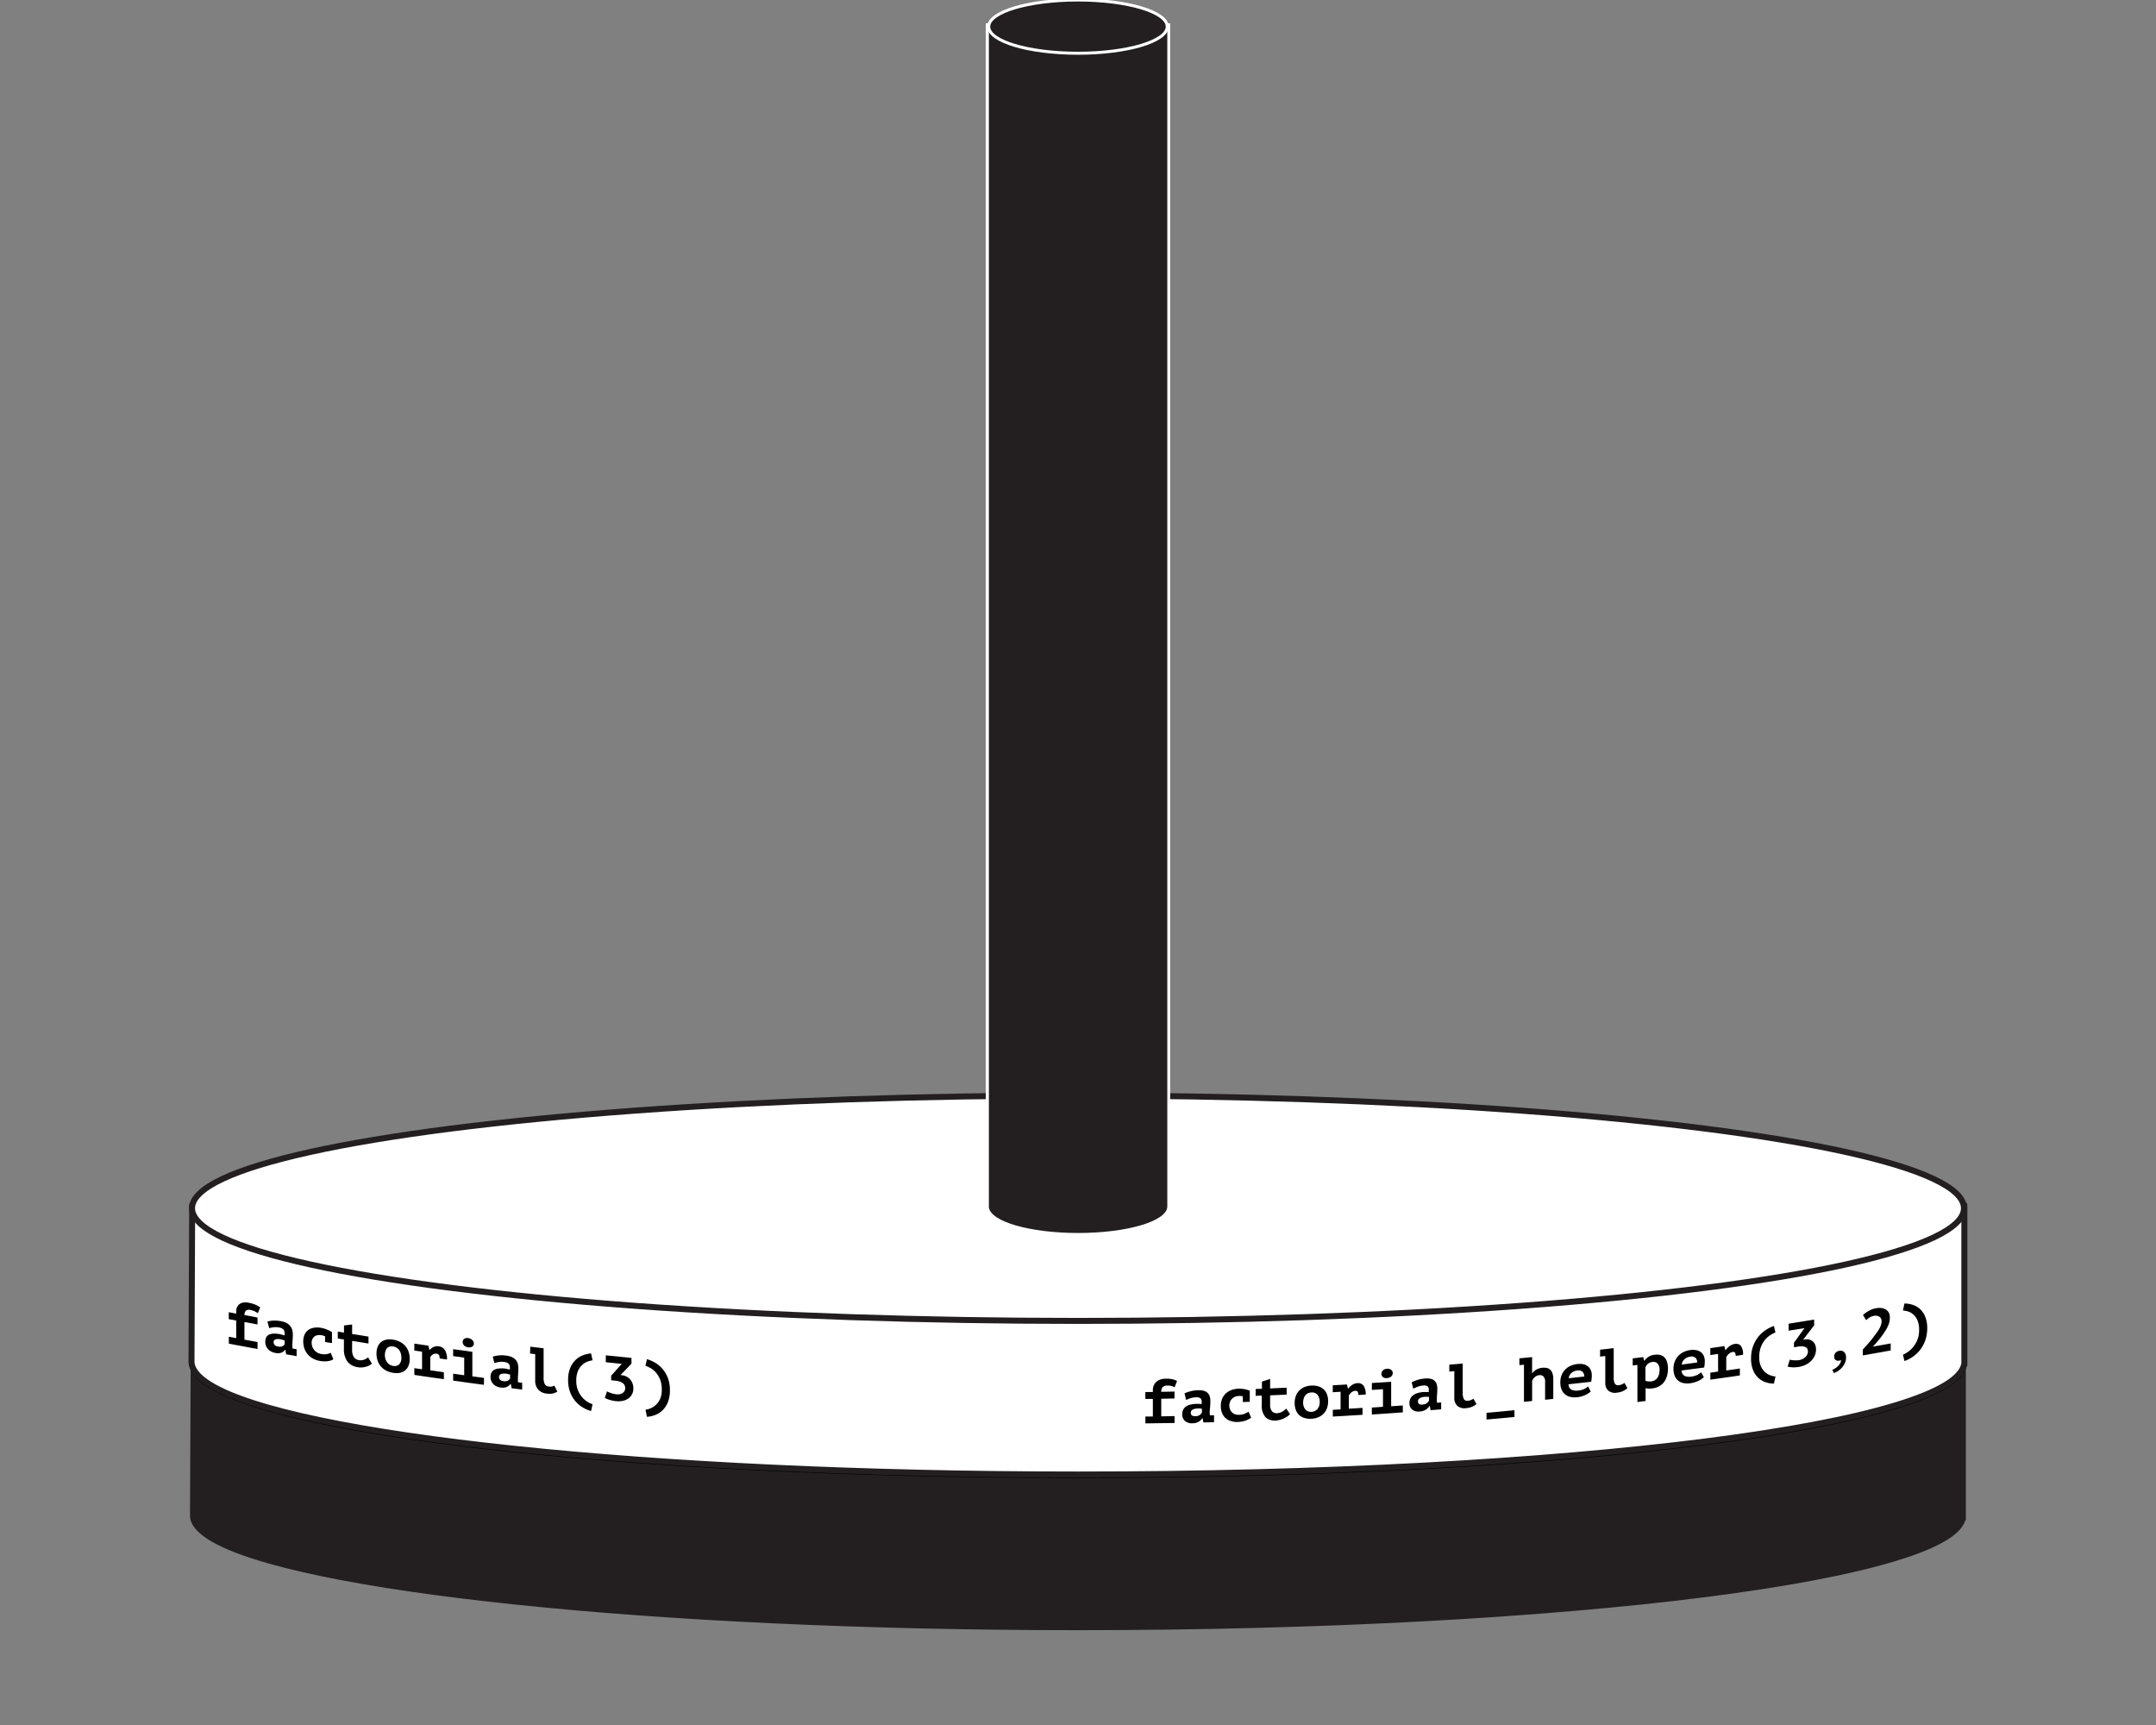 <svg id="Layer_1" data-name="Layer 1" xmlns="http://www.w3.org/2000/svg" viewBox="0 0 720 576"><rect x="0" y="0" width="720" height="576" fill="#808080" stroke="none"/><defs><style>.cls-1,.cls-2,.cls-4,.cls-6{fill:#231f20;}.cls-1,.cls-3{stroke:#231f20;}.cls-1,.cls-6{stroke-miterlimit:10;}.cls-2{stroke:#000;}.cls-2,.cls-3{stroke-linecap:round;stroke-linejoin:round;stroke-width:2px;}.cls-3,.cls-5{fill:#fff;}.cls-6{stroke:#fff;}</style></defs><title>Hanoi_Tower_Set_4</title><path class="cls-1" d="M656,506.49c0-.14,0-0.29,0-0.43s0-.29,0-0.43V453.84H64.18s-0.23,51.74-.23,52.22c0,2.67,2.12,5.24,6.08,7.71,13.87,8.61,50.58,16.11,101.74,21.48S288.5,543.84,360,543.84c81.71,0,155.68-4.21,209.24-11,26.78-3.41,48.45-7.46,63.44-12,7.5-2.25,13.32-4.62,17.29-7.08,3.38-2.1,5.41-4.29,5.94-6.55H656v-0.73Z"/><ellipse class="cls-2" cx="360" cy="454.92" rx="295.87" ry="37.63"/><path class="cls-3" d="M656,455c0-.14,0-0.29,0-0.43s0-.29,0-0.43V402.36H64.18s-0.23,51.74-.23,52.22c0,2.67,2.12,5.24,6.08,7.71,13.87,8.61,50.58,16.11,101.74,21.48S288.5,492.36,360,492.36c81.71,0,155.68-4.21,209.24-11,26.78-3.41,48.45-7.46,63.44-12,7.5-2.25,13.32-4.62,17.29-7.08,3.38-2.1,5.41-4.29,5.94-6.55H656V455Z"/><ellipse class="cls-3" cx="360" cy="403.44" rx="295.87" ry="37.63"/><path class="cls-4" d="M360,412.22c-16,0-29-3.75-30.2-8.61h-0.08l0-.5V8.27h60.63V403.6H390.2C389,408.47,376,412.22,360,412.22Z"/><path class="cls-5" d="M389.82,8.77V403.1h0c-0.49,4.78-13.63,8.61-29.79,8.61s-29.3-3.83-29.79-8.61h0v-0.21s0,0,0-.06,0,0,0-.06V8.77h59.63m1-1H329.19v395s0,0.07,0,.11v1.27h0.23c2,5.6,16.84,8.61,30.58,8.61s28.6-3,30.58-8.61h0.21l0-1V7.77h0Z"/><ellipse class="cls-6" cx="359.99" cy="8.89" rx="29.81" ry="8.89"/><path d="M76.42,448.66v-2.31l2.46,0.47v-5.88l-2.48-.47c0-.92,0-1.39,0-2.31l2.48,0.47V438a3.48,3.48,0,0,1,.34-1.64,2.6,2.6,0,0,1,.91-1,3,3,0,0,1,1.3-.44A5.19,5.19,0,0,1,83,435a10.79,10.79,0,0,1,2.36.68,7.51,7.51,0,0,1,1.53.88l-0.79,1.93a11.86,11.86,0,0,0-1-.61,5.08,5.08,0,0,0-1.43-.45,1.77,1.77,0,0,0-1.57.22,2,2,0,0,0-.45,1.46L86,439.94v2.31l-4.37-.81v5.88L86,448.14v2.31C82.15,449.74,80.24,449.39,76.42,448.66Z"/><path d="M89.31,441.27a10,10,0,0,1,1.93-.3,10.79,10.79,0,0,1,2.59.19,6.43,6.43,0,0,1,1.84.59,4,4,0,0,1,1.23,1,3.56,3.56,0,0,1,.68,1.27,5.48,5.48,0,0,1,.21,1.55q0,1.07-.07,1.81t-0.07,1.33a9.25,9.25,0,0,0,0,1c0,0.2,0,.39.06,0.58l1.35,0.24v2.31l-3.5-.62-0.27-1.48-0.1,0a2.79,2.79,0,0,1-1.18.91,3.63,3.63,0,0,1-2.07.1,4.22,4.22,0,0,1-2.46-1.29A3.44,3.44,0,0,1,88.6,448a3,3,0,0,1,.32-1.46,2.08,2.08,0,0,1,.93-0.88,3.78,3.78,0,0,1,1.47-.34,8.47,8.47,0,0,1,1.92.14c0.25,0,.51.11,0.79,0.18l1,0.26a2.08,2.08,0,0,0,0-.41v-0.4a1.6,1.6,0,0,0-.46-1.23,2.59,2.59,0,0,0-1.34-.59,6.05,6.05,0,0,0-1.9-.07,10.46,10.46,0,0,0-1.43.29Zm3.55,8.35a2.27,2.27,0,0,0,1.48-.1,1.89,1.89,0,0,0,.72-0.66V447.6l-0.62-.2a7.83,7.83,0,0,0-.89-0.21,4.27,4.27,0,0,0-.78-0.07,2.3,2.3,0,0,0-.7.1,1.08,1.08,0,0,0-.5.32,0.86,0.86,0,0,0-.19.58,1.42,1.42,0,0,0,.34,1A1.9,1.9,0,0,0,92.86,449.62Z"/><path d="M111.33,453.89a5,5,0,0,1-2,.64,8.5,8.5,0,0,1-2.4-.08,7.59,7.59,0,0,1-2.41-.81,6.21,6.21,0,0,1-1.77-1.43,6,6,0,0,1-1.1-1.94,7.13,7.13,0,0,1-.38-2.33,5.41,5.41,0,0,1,.44-2.28,3.87,3.87,0,0,1,1.22-1.53,4.3,4.3,0,0,1,1.85-.77,6.84,6.84,0,0,1,2.32,0,9.42,9.42,0,0,1,2.19.64,12.18,12.18,0,0,1,1.57.79v3.7l-2.3-.39V446.2a6.45,6.45,0,0,0-1.29-.37,3.75,3.75,0,0,0-1.16,0,2.26,2.26,0,0,0-1.75,1.24,2.92,2.92,0,0,0-.28,1.36,3.58,3.58,0,0,0,.23,1.28,3.68,3.68,0,0,0,.65,1.1,3.75,3.75,0,0,0,1,.84,4.18,4.18,0,0,0,1.37.47,4.63,4.63,0,0,0,2,0,6.47,6.47,0,0,0,1.14-.4Z"/><path d="M114.88,447.29l-2.07-.34c0-.92,0-1.39,0-2.31l2.07,0.34c0-1,0-1.44,0-2.39l2.71-.33c0,1.27,0,1.9,0,3.17l5.47,0.88c0,0.92,0,1.39,0,2.31l-5.47-.88v3a4.09,4.09,0,0,0,.61,2.44,2.5,2.5,0,0,0,1.69,1,3.48,3.48,0,0,0,1,0,3.33,3.33,0,0,0,.83-0.21,3.84,3.84,0,0,0,.67-0.36l0.55-.37,1.25,2.09a3.2,3.2,0,0,1-.89.63,6.25,6.25,0,0,1-1.15.43,6.43,6.43,0,0,1-1.28.21,6,6,0,0,1-1.32-.06,5.34,5.34,0,0,1-3.52-1.88,7,7,0,0,1-1.18-4.36v-3Z"/><path d="M125.73,452a6,6,0,0,1,.4-2.29,3.9,3.9,0,0,1,1.13-1.57,4,4,0,0,1,1.75-.81,6.41,6.41,0,0,1,2.27,0,7.24,7.24,0,0,1,2.35.76,6,6,0,0,1,1.75,1.39,5.75,5.75,0,0,1,1.08,1.92,7.22,7.22,0,0,1,.37,2.32,6,6,0,0,1-.4,2.29,3.92,3.92,0,0,1-1.13,1.57,4,4,0,0,1-1.75.82,6.36,6.36,0,0,1-2.27,0,7.19,7.19,0,0,1-2.35-.76,6,6,0,0,1-1.75-1.39,5.77,5.77,0,0,1-1.08-1.92A7.23,7.23,0,0,1,125.73,452Zm2.8,0.44a4.47,4.47,0,0,0,.19,1.31,3.79,3.79,0,0,0,.54,1.11,3.07,3.07,0,0,0,.86.81,3,3,0,0,0,1.15.42,2.34,2.34,0,0,0,2-.48,3,3,0,0,0,.76-2.34,4.12,4.12,0,0,0-.71-2.45,2.91,2.91,0,0,0-2-1.2,3.12,3.12,0,0,0-1.09,0,1.75,1.75,0,0,0-.87.44,2.33,2.33,0,0,0-.58.92A4.27,4.27,0,0,0,128.53,452.41Z"/><path d="M138.36,456.84l2.59,0.38c0-2.35,0-3.53,0-5.88l-2.59-.38c0-.92,0-1.39,0-2.31l4.71,0.69,0.31,1.43h0.08a4.49,4.49,0,0,1,1.34-1,3,3,0,0,1,1.76-.21,2.81,2.81,0,0,1,2,1.21,5.6,5.6,0,0,1,.72,3.19l-2.45-.35a2.31,2.31,0,0,0-.22-1.13,0.91,0.91,0,0,0-.7-0.45,1.88,1.88,0,0,0-1.35.23,3.44,3.44,0,0,0-.87.84v4.47l4.54,0.65v2.31c-3.94-.56-5.92-0.84-9.86-1.43v-2.31Z"/><path d="M151.33,458.7l3.69,0.51v-5.88l-3.69-.51c0-.92,0-1.39,0-2.31l6.41,0.88c0,3.28,0,4.91,0,8.19l3.88,0.52c0,0.92,0,1.39,0,2.31-4.12-.54-6.17-0.82-10.29-1.4C151.33,460.08,151.33,459.62,151.33,458.7Zm3.18-10.61a1.29,1.29,0,0,1,.48-1,1.68,1.68,0,0,1,1.34-.28,2.34,2.34,0,0,1,1.4.65,1.65,1.65,0,0,1,.52,1.18,1.18,1.18,0,0,1-.52,1,2,2,0,0,1-1.4.24,2.22,2.22,0,0,1-1.34-.61A1.62,1.62,0,0,1,154.52,448.09Z"/><path d="M164.56,453a10.44,10.44,0,0,1,1.94-.4,10.84,10.84,0,0,1,2.61.06,6.23,6.23,0,0,1,1.86.5,3.7,3.7,0,0,1,1.24.9,3.34,3.34,0,0,1,.68,1.24,5.34,5.34,0,0,1,.21,1.54q0,1.07-.07,1.82c0,0.5-.07.94-0.07,1.33a9.1,9.1,0,0,0,0,1c0,0.19,0,.39.06,0.58l1.36,0.17V464l-3.52-.44-0.28-1.46h-0.1a3,3,0,0,1-1.19,1,3.71,3.71,0,0,1-2.08.21,4,4,0,0,1-2.48-1.16,3.27,3.27,0,0,1-.92-2.35,3.09,3.09,0,0,1,.32-1.48,2.25,2.25,0,0,1,.94-0.93,4,4,0,0,1,1.48-.42,8.51,8.51,0,0,1,1.93,0c0.25,0,.51.08,0.79,0.14l1,0.21a2.1,2.1,0,0,0,0-.41v-0.4a1.52,1.52,0,0,0-.46-1.2,2.48,2.48,0,0,0-1.35-.52,6.11,6.11,0,0,0-1.91,0,10.92,10.92,0,0,0-1.44.36Zm3.57,8.17a2.33,2.33,0,0,0,1.49-.18,2,2,0,0,0,.73-0.7V459l-0.62-.17a7.57,7.57,0,0,0-.89-0.17,4.26,4.26,0,0,0-.79,0,2.38,2.38,0,0,0-.7.14,1.16,1.16,0,0,0-.5.35,0.9,0.9,0,0,0-.19.58,1.35,1.35,0,0,0,.34,1A1.81,1.81,0,0,0,168.12,461.17Z"/><path d="M177.07,449.67l4.47,0.54c0,3.88,0,5.82,0,9.7a4.81,4.81,0,0,0,.4,2.29,1.61,1.61,0,0,0,1.28.78,3.41,3.41,0,0,0,1.07,0,3.61,3.61,0,0,0,.84-0.29l1,2c-0.24.13-.48,0.24-0.71,0.35a4.09,4.09,0,0,1-.76.25,4.84,4.84,0,0,1-.87.11,6.84,6.84,0,0,1-1.06-.05,4.46,4.46,0,0,1-3-1.36,4.35,4.35,0,0,1-1-3c0-3.53,0-5.29,0-8.82l-1.74-.21C177.07,451.05,177.07,450.59,177.07,449.67Z"/><path d="M197.39,471.15a10.78,10.78,0,0,1-2.86-1.24,9.79,9.79,0,0,1-2.46-2.14,10.29,10.29,0,0,1-1.71-3,11.54,11.54,0,0,1-.64-4,10.37,10.37,0,0,1,.64-3.82,7.89,7.89,0,0,1,1.71-2.7,7.29,7.29,0,0,1,2.46-1.64,9.55,9.55,0,0,1,2.86-.68l0.5,2.3a8,8,0,0,0-1.67.42,5.26,5.26,0,0,0-1.77,1.09,6.05,6.05,0,0,0-1.42,2,8.06,8.06,0,0,0-.58,3.3,8.25,8.25,0,0,0,.61,3.32,8.34,8.34,0,0,0,1.48,2.34,7.64,7.64,0,0,0,1.79,1.48,8,8,0,0,0,1.55.72Z"/><path d="M205.65,465.55a4.19,4.19,0,0,0,1.27,0,2.67,2.67,0,0,0,1-.4,2.09,2.09,0,0,0,.64-0.69,1.8,1.8,0,0,0,.23-0.91,2.13,2.13,0,0,0-.26-1.08,2.21,2.21,0,0,0-.73-0.75,3.86,3.86,0,0,0-1.11-.47,9.29,9.29,0,0,0-1.41-.25l-1.18-.12c0-.6,0-0.9,0-1.51l3.53-3.95-5.32-.55c0-.92,0-1.39,0-2.31l8.57,0.87c0,0.76,0,1.15,0,1.91l-3.7,3.85,0.48,0a4.44,4.44,0,0,1,1.43.4,4.06,4.06,0,0,1,1.23.88,4.29,4.29,0,0,1,.86,1.35,4.61,4.61,0,0,1,.33,1.78,4,4,0,0,1-.49,2.05,4.13,4.13,0,0,1-1.3,1.39,5,5,0,0,1-1.86.74,7.49,7.49,0,0,1-2.16.08,11.13,11.13,0,0,1-1.89-.36,10,10,0,0,1-1.83-.72l0.74-2.19a3.31,3.31,0,0,0,.51.26l0.73,0.29a8.63,8.63,0,0,0,.84.25A6.08,6.08,0,0,0,205.65,465.55Z"/><path d="M215.57,470.72a6.63,6.63,0,0,0,1.56-.41,5.76,5.76,0,0,0,1.8-1.11,6.32,6.32,0,0,0,1.48-2A7.37,7.37,0,0,0,221,464a8.93,8.93,0,0,0-.58-3.41,8,8,0,0,0-1.42-2.33,7,7,0,0,0-1.78-1.45,9.73,9.73,0,0,0-1.67-.76l0.5-2.2a11.5,11.5,0,0,1,2.86,1.26,9.75,9.75,0,0,1,2.46,2.14,10.29,10.29,0,0,1,1.71,3,11.42,11.42,0,0,1,.64,4,10.44,10.44,0,0,1-.64,3.85,7.89,7.89,0,0,1-1.71,2.7,7.32,7.32,0,0,1-2.46,1.64,9,9,0,0,1-2.86.65Z"/><path d="M382.51,475.29V473l2.49,0v-5.88l-2.51,0c0-.92,0-1.39,0-2.31l2.51,0v-0.59a3.89,3.89,0,0,1,.35-1.71,3.5,3.5,0,0,1,.92-1.19,3.84,3.84,0,0,1,1.32-.71,5.51,5.51,0,0,1,1.55-.25,9.87,9.87,0,0,1,2.39.19,6,6,0,0,1,1.55.57l-0.8,2.1a9.56,9.56,0,0,0-1-.4,4.58,4.58,0,0,0-1.44-.16,2.09,2.09,0,0,0-1.59.54,2.31,2.31,0,0,0-.45,1.55l4.43-.09v2.31l-4.43.09v5.88l4.45-.09v2.31C388.32,475.2,386.38,475.24,382.51,475.29Z"/><path d="M395.57,465.26a11.87,11.87,0,0,1,2-.7,11.22,11.22,0,0,1,2.63-.34,5.79,5.79,0,0,1,1.87.21,3,3,0,0,1,1.24.71,2.73,2.73,0,0,1,.68,1.14,5,5,0,0,1,.21,1.51q0,1.07-.07,1.83T404,471a8.8,8.8,0,0,0,0,1c0,0.19,0,.38.06,0.57l1.37,0v2.31l-3.54.1-0.28-1.42h-0.1a3.78,3.78,0,0,1-1.19,1.16,4.07,4.07,0,0,1-2.1.53,3.49,3.49,0,0,1-2.49-.78,2.8,2.8,0,0,1-.92-2.21,3.37,3.37,0,0,1,.32-1.53,2.82,2.82,0,0,1,.94-1.07,4.61,4.61,0,0,1,1.49-.64,8.82,8.82,0,0,1,1.94-.25c0.25,0,.52,0,0.8,0l1,0.06a2.11,2.11,0,0,0,0-.42v-0.4a1.3,1.3,0,0,0-.46-1.13,2.2,2.2,0,0,0-1.36-.31,6.45,6.45,0,0,0-1.93.32,12.75,12.75,0,0,0-1.44.58Zm3.59,7.62a2.35,2.35,0,0,0,2.23-1.21V470.4l-0.63-.08a7.38,7.38,0,0,0-.9,0,4.41,4.41,0,0,0-.79.09,2.71,2.71,0,0,0-.71.25,1.45,1.45,0,0,0-.5.42,1,1,0,0,0-.19.61,1.17,1.17,0,0,0,.34.91A1.59,1.59,0,0,0,399.16,472.88Z"/><path d="M417.83,473.35a6.31,6.31,0,0,1-2,1.05,9,9,0,0,1-2.42.41,6.76,6.76,0,0,1-2.44-.32,4.74,4.74,0,0,1-1.79-1.06,4.57,4.57,0,0,1-1.11-1.72,6.41,6.41,0,0,1-.38-2.26,6,6,0,0,1,.44-2.37,5.17,5.17,0,0,1,1.23-1.78,5.56,5.56,0,0,1,1.87-1.14,7.38,7.38,0,0,1,2.34-.45,8.58,8.58,0,0,1,2.21.19,10,10,0,0,1,1.58.47v3.7l-2.32.09v-1.93a5.91,5.91,0,0,0-1.31-.1,4,4,0,0,0-1.17.22,3,3,0,0,0-1,.6,3.12,3.12,0,0,0-.74,1,3.27,3.27,0,0,0-.28,1.42,3.18,3.18,0,0,0,.23,1.23,2.82,2.82,0,0,0,.65,1,2.86,2.86,0,0,0,1,.63,3.72,3.72,0,0,0,1.38.19,5,5,0,0,0,2-.41,8.3,8.3,0,0,0,1.15-.63Z"/><path d="M421.42,466l-2.09.08V463.8l2.09-.08v-2.39l2.74-.89v3.17l5.52-.24v2.31l-5.52.24v3a3.5,3.5,0,0,0,.61,2.31,2,2,0,0,0,1.71.65,3.69,3.69,0,0,0,1-.18,4.1,4.1,0,0,0,.83-0.38,5.09,5.09,0,0,0,.67-0.49l0.56-.49,1.26,1.83a4.36,4.36,0,0,1-.9.81,8,8,0,0,1-1.16.66,7.62,7.62,0,0,1-1.3.47,6.33,6.33,0,0,1-1.33.21,4.38,4.38,0,0,1-3.55-1.16,5.89,5.89,0,0,1-1.19-4.12v-3Z"/><path d="M432.36,468.48a6.61,6.61,0,0,1,.4-2.37,5.13,5.13,0,0,1,1.14-1.8,5.21,5.21,0,0,1,1.76-1.17,7,7,0,0,1,2.29-.48,6.49,6.49,0,0,1,2.37.28,4.57,4.57,0,0,1,1.76,1,4.4,4.4,0,0,1,1.08,1.69,6.5,6.5,0,0,1,.37,2.25,6.64,6.64,0,0,1-.4,2.37,5.11,5.11,0,0,1-2.9,3,6.91,6.91,0,0,1-2.29.49,6.42,6.42,0,0,1-2.37-.28,4.57,4.57,0,0,1-1.76-1,4.43,4.43,0,0,1-1.08-1.7A6.52,6.52,0,0,1,432.36,468.48Zm2.82-.14a4.07,4.07,0,0,0,.19,1.27,3,3,0,0,0,.55,1,2.29,2.29,0,0,0,.86.64,2.59,2.59,0,0,0,1.16.18,2.82,2.82,0,0,0,2-.88,3.54,3.54,0,0,0,.77-2.5,3.48,3.48,0,0,0-.72-2.3,2.35,2.35,0,0,0-2-.79,3.39,3.39,0,0,0-1.1.23,2.29,2.29,0,0,0-.87.62,3,3,0,0,0-.58,1A4.62,4.62,0,0,0,435.18,468.34Z"/><path d="M445.08,470.76l2.61-.15v-5.88l-2.61.15v-2.31l4.74-.27,0.32,1.37h0.08a6.07,6.07,0,0,1,1.35-1.24,3.5,3.5,0,0,1,1.77-.57,2.25,2.25,0,0,1,2,.8,4.85,4.85,0,0,1,.73,3l-2.46.15a2,2,0,0,0-.22-1.09,0.73,0.73,0,0,0-.71-0.3,2.2,2.2,0,0,0-1.36.5,4.64,4.64,0,0,0-.87,1c0,1.79,0,2.68,0,4.47l4.57-.28v2.31c-4,.25-6,0.37-9.92.59v-2.31Z"/><path d="M458.14,470l3.71-.25v-5.88l-3.71.25v-2.31l6.44-.43v8.19l3.89-.27v2.31c-4.13.3-6.2,0.44-10.34,0.71V470Zm3.2-11.26a1.59,1.59,0,0,1,.48-1.14,2,2,0,0,1,1.35-.55,2,2,0,0,1,1.41.36,1.33,1.33,0,0,1,.53,1.08,1.47,1.47,0,0,1-.53,1.14,2.3,2.3,0,0,1-1.41.53,1.85,1.85,0,0,1-1.35-.34A1.31,1.31,0,0,1,461.34,458.71Z"/><path d="M471.43,461.57a12.46,12.46,0,0,1,1.95-.8,11.46,11.46,0,0,1,2.62-.47,5.69,5.69,0,0,1,1.86.12,2.83,2.83,0,0,1,1.24.65,2.56,2.56,0,0,1,.68,1.1,4.87,4.87,0,0,1,.21,1.49q0,1.07-.07,1.83t-0.07,1.35a8.8,8.8,0,0,0,0,1c0,0.19,0,.38.06,0.56l1.37-.11v2.31l-3.53.28-0.28-1.41h-0.1a4.06,4.06,0,0,1-1.19,1.22,4.21,4.21,0,0,1-2.09.63,3.34,3.34,0,0,1-2.49-.65,2.66,2.66,0,0,1-.92-2.16A3.48,3.48,0,0,1,471,467a3,3,0,0,1,.94-1.12,4.87,4.87,0,0,1,1.48-.72,9,9,0,0,1,1.93-.35c0.25,0,.52,0,0.79,0h1a2.14,2.14,0,0,0,0-.42v-0.4a1.24,1.24,0,0,0-.46-1.11,2.13,2.13,0,0,0-1.36-.24,6.61,6.61,0,0,0-1.92.42,13.46,13.46,0,0,0-1.44.65ZM475,469a2.67,2.67,0,0,0,1.5-.48,2.76,2.76,0,0,0,.73-0.84v-1.26l-0.62,0a7.3,7.3,0,0,0-.89,0,4.48,4.48,0,0,0-.79.13,2.83,2.83,0,0,0-.71.28,1.56,1.56,0,0,0-.5.45,1.05,1.05,0,0,0-.19.62,1.11,1.11,0,0,0,.34.89A1.53,1.53,0,0,0,475,469Z"/><path d="M484,455.67l4.48-.37V465a4.28,4.28,0,0,0,.4,2.21,1.29,1.29,0,0,0,1.28.52,3.66,3.66,0,0,0,1.07-.23,4.49,4.49,0,0,0,.84-0.46l1,1.8q-0.36.26-.71,0.49a5.13,5.13,0,0,1-.76.4,5.59,5.59,0,0,1-.87.29,7.15,7.15,0,0,1-1.06.17,3.71,3.71,0,0,1-3-.76,3.62,3.62,0,0,1-1-2.77v-8.82L484,458C484,457.06,484,456.6,484,455.67Z"/><path d="M496.42,471.76c3.73-.34,5.6-0.51,9.34-0.87v2.25c-3.73.36-5.6,0.54-9.34,0.87v-2.25Z"/><path d="M507.4,453.57l4.25-.42v5.38h0.08a4.12,4.12,0,0,1,1.34-1.21,4.91,4.91,0,0,1,2-.6,4.81,4.81,0,0,1,1.47.06,2.44,2.44,0,0,1,1.15.57,2.85,2.85,0,0,1,.76,1.23,6.35,6.35,0,0,1,.27,2v6.53l-2.73.29v-6a2.39,2.39,0,0,0-.55-1.79,1.73,1.73,0,0,0-1.43-.42,2.63,2.63,0,0,0-1.43.62,3,3,0,0,0-.92,1.3v6.7l-2.73.27c0-5,0-7.43,0-12.39l-1.51.15C507.4,455,507.4,454.49,507.4,453.57Z"/><path d="M531.22,464.63a4.4,4.4,0,0,1-.7.57,7.8,7.8,0,0,1-1,.57,8.62,8.62,0,0,1-2.74.77,6.87,6.87,0,0,1-2.4-.11,4,4,0,0,1-2.92-2.53,6.14,6.14,0,0,1-.39-2.28,6.54,6.54,0,0,1,.44-2.47,5.63,5.63,0,0,1,1.21-1.86,5.84,5.84,0,0,1,1.8-1.23,7.45,7.45,0,0,1,2.23-.59,6.75,6.75,0,0,1,1.65,0,4,4,0,0,1,1.56.55,3.3,3.3,0,0,1,1.17,1.24,4.37,4.37,0,0,1,.45,2.13,10.39,10.39,0,0,1-.21,2l-7.56.84a2.24,2.24,0,0,0,.28,1.1,1.92,1.92,0,0,0,.69.68,2.67,2.67,0,0,0,1,.32,4.87,4.87,0,0,0,1.19,0,6.52,6.52,0,0,0,2.07-.52,5.05,5.05,0,0,0,1.31-.86Zm-4.53-7a3.69,3.69,0,0,0-1,.26,3.3,3.3,0,0,0-.87.53,2.82,2.82,0,0,0-.64.79,2.42,2.42,0,0,0-.29,1l5.17-.57a2.09,2.09,0,0,0-.58-1.59A2.12,2.12,0,0,0,526.68,457.64Z"/><path d="M534.43,450.68l4.47-.53v9.7a4.21,4.21,0,0,0,.4,2.2,1.24,1.24,0,0,0,1.28.48,3.73,3.73,0,0,0,1.07-.27,4.68,4.68,0,0,0,.84-0.49l1,1.77q-0.36.28-.71,0.52a5.32,5.32,0,0,1-.76.43,5.77,5.77,0,0,1-.87.32,7.24,7.24,0,0,1-1.06.2,3.61,3.61,0,0,1-3-.66,3.51,3.51,0,0,1-1-2.74v-8.82l-1.74.2v-2.31Z"/><path d="M545.19,453.59l3.57-.44,0.31,1.22h0.08a4.63,4.63,0,0,1,3.52-2,4.79,4.79,0,0,1,1.77.08,2.91,2.91,0,0,1,1.38.78,3.81,3.81,0,0,1,.89,1.52,7.48,7.48,0,0,1,.31,2.33,8.16,8.16,0,0,1-.36,2.47,6.06,6.06,0,0,1-1,2,5.28,5.28,0,0,1-1.63,1.37,6.21,6.21,0,0,1-2.2.68,8.52,8.52,0,0,1-1.28.07,3.22,3.22,0,0,1-1-.17v4.31l-2.73.34c0-5,0-7.43,0-12.39l-1.57.19v-2.31Zm6.67,1.18a3.1,3.1,0,0,0-1.46.58,2.46,2.46,0,0,0-.91,1.31V461a2,2,0,0,0,.85.26,4.57,4.57,0,0,0,1.12,0,3.18,3.18,0,0,0,1.09-.34,2.67,2.67,0,0,0,.88-0.75A3.63,3.63,0,0,0,554,459a5.77,5.77,0,0,0,.21-1.64,2.79,2.79,0,0,0-.67-2.06A1.93,1.93,0,0,0,551.86,454.77Z"/><path d="M569,459.85a4.56,4.56,0,0,1-.7.59,8,8,0,0,1-1,.59,8.79,8.79,0,0,1-1.27.51,8.65,8.65,0,0,1-1.47.33,6.82,6.82,0,0,1-2.4-.05,3.91,3.91,0,0,1-2.91-2.46,6.08,6.08,0,0,1-.39-2.27,6.64,6.64,0,0,1,.44-2.48,5.83,5.83,0,0,1,1.2-1.89,6,6,0,0,1,1.79-1.28,7.56,7.56,0,0,1,2.22-.65,6.71,6.71,0,0,1,1.64,0,3.9,3.9,0,0,1,1.56.51,3.17,3.17,0,0,1,1.16,1.21,4.31,4.31,0,0,1,.45,2.12,10.49,10.49,0,0,1-.21,2l-7.54,1a2.2,2.2,0,0,0,.28,1.1,1.84,1.84,0,0,0,.69.66,2.6,2.6,0,0,0,1,.3,4.85,4.85,0,0,0,1.18,0,6.61,6.61,0,0,0,2.06-.58,5.21,5.21,0,0,0,1.31-.9ZM564.43,453a3.75,3.75,0,0,0-1,.29,3.41,3.41,0,0,0-.87.56,2.93,2.93,0,0,0-.64.8,2.48,2.48,0,0,0-.29,1l5.15-.7a2,2,0,0,0-.58-1.58A2.08,2.08,0,0,0,564.43,453Z"/><path d="M571.16,458.35l2.6-.37V452.1l-2.6.37v-2.31l4.71-.67,0.31,1.34h0.08a6.85,6.85,0,0,1,1.34-1.35,3.75,3.75,0,0,1,1.76-.72,2.07,2.07,0,0,1,2,.63,4.59,4.59,0,0,1,.72,3l-2.45.36a2,2,0,0,0-.22-1.07,0.67,0.67,0,0,0-.7-0.24,2.38,2.38,0,0,0-1.35.62,5.24,5.24,0,0,0-.87,1.09v4.47l4.54-.66v2.31c-3.94.58-5.91,0.87-9.86,1.42v-2.31Z"/><path d="M592.41,462a8.65,8.65,0,0,1-2.84-.48,6.72,6.72,0,0,1-2.45-1.5,7.27,7.27,0,0,1-1.71-2.6,10.19,10.19,0,0,1-.64-3.81,11.81,11.81,0,0,1,.64-4,11.09,11.09,0,0,1,1.71-3.15,10.62,10.62,0,0,1,2.45-2.28,12.21,12.21,0,0,1,2.84-1.43l0.5,2.17a10.32,10.32,0,0,0-1.66.86,7.59,7.59,0,0,0-1.77,1.55,8.61,8.61,0,0,0-1.41,2.41,9.26,9.26,0,0,0-.57,3.45,7.17,7.17,0,0,0,.61,3.16,5.8,5.8,0,0,0,1.48,1.95,5.31,5.31,0,0,0,1.79,1,6.31,6.31,0,0,0,1.55.32Z"/><path d="M600.63,454.2a4.71,4.71,0,0,0,1.26-.38,3.67,3.67,0,0,0,1-.66,3.07,3.07,0,0,0,.64-0.86,2.17,2.17,0,0,0,.23-1,1.78,1.78,0,0,0-.26-1,1.49,1.49,0,0,0-.72-0.56,3.1,3.1,0,0,0-1.11-.18,8.85,8.85,0,0,0-1.4.12l-1.17.19v-1.51l3.51-4.88-5.29.85V442c3.41-.54,5.11-0.82,8.52-1.38v1.91l-3.68,4.82,0.48-.08a3.94,3.94,0,0,1,1.42,0,2.87,2.87,0,0,1,1.22.56,3,3,0,0,1,.86,1.12,4,4,0,0,1,.32,1.69,4.81,4.81,0,0,1-.49,2.18,6,6,0,0,1-1.29,1.74,6.78,6.78,0,0,1-1.85,1.23,8.42,8.42,0,0,1-2.15.65,10.51,10.51,0,0,1-1.88.13,8.16,8.16,0,0,1-1.82-.24L597.7,454a2.56,2.56,0,0,0,.51.13l0.73,0.09a7.58,7.58,0,0,0,.84,0A5.81,5.81,0,0,0,600.63,454.2Z"/><path d="M612.53,452.9a1.7,1.7,0,0,1,.47-1.21,2,2,0,0,1,1.18-.62,1.77,1.77,0,0,1,1.73.46,2.56,2.56,0,0,1,.58,1.77,4.43,4.43,0,0,1-.37,1.79,5.76,5.76,0,0,1-.95,1.51,6.6,6.6,0,0,1-1.3,1.15,6.33,6.33,0,0,1-1.43.73l-0.56-1.06a7.29,7.29,0,0,0,1-.53,5.17,5.17,0,0,0,.93-0.74,4.13,4.13,0,0,0,.7-0.93,2.59,2.59,0,0,0,.32-1.06,2.78,2.78,0,0,1-1.06.21,1.35,1.35,0,0,1-.72-0.21,1.09,1.09,0,0,1-.41-0.52A2,2,0,0,1,612.53,452.9Z"/><path d="M631.4,450.93c-3.72.68-5.58,1-9.3,1.66v-2l0.63-.67,0.84-.94q0.47-.52,1-1.14t1-1.27q0.71-.92,1.24-1.67a13.27,13.27,0,0,0,.88-1.39,6.16,6.16,0,0,0,.51-1.23,4.3,4.3,0,0,0,.17-1.17,1.69,1.69,0,0,0-.19-0.79,1.72,1.72,0,0,0-.52-0.61,2,2,0,0,0-.8-0.34,2.75,2.75,0,0,0-1,0,4.38,4.38,0,0,0-1.36.47,6,6,0,0,0-1.28,1l-1.08-1.74a11.68,11.68,0,0,1,1.95-1.4,7.56,7.56,0,0,1,2.47-.87,5.7,5.7,0,0,1,1.72-.06,3.73,3.73,0,0,1,1.46.48,2.77,2.77,0,0,1,1,1,3.29,3.29,0,0,1,.38,1.63,6.78,6.78,0,0,1-.11,1.27,7.11,7.11,0,0,1-.35,1.22,9.84,9.84,0,0,1-.62,1.3q-0.39.68-.93,1.49-0.42.62-.91,1.27t-1,1.23q-0.48.59-.95,1.12t-0.84.89l6-1.08v2.31Z"/><path d="M635.5,452.34a8.66,8.66,0,0,0,1.54-.84,8.52,8.52,0,0,0,1.78-1.61,9.26,9.26,0,0,0,1.47-2.45,8.65,8.65,0,0,0,.6-3.37,7.81,7.81,0,0,0-.57-3.25,5.44,5.44,0,0,0-1.41-1.93,4.71,4.71,0,0,0-1.76-1,7.54,7.54,0,0,0-1.66-.29l0.5-2.34a9,9,0,0,1,2.83.46,6.52,6.52,0,0,1,2.44,1.45,7.12,7.12,0,0,1,1.7,2.57,10.06,10.06,0,0,1,.64,3.77,12.05,12.05,0,0,1-.64,4,11.35,11.35,0,0,1-1.7,3.18,10.89,10.89,0,0,1-2.44,2.33,11.63,11.63,0,0,1-2.83,1.45Z"/></svg>
